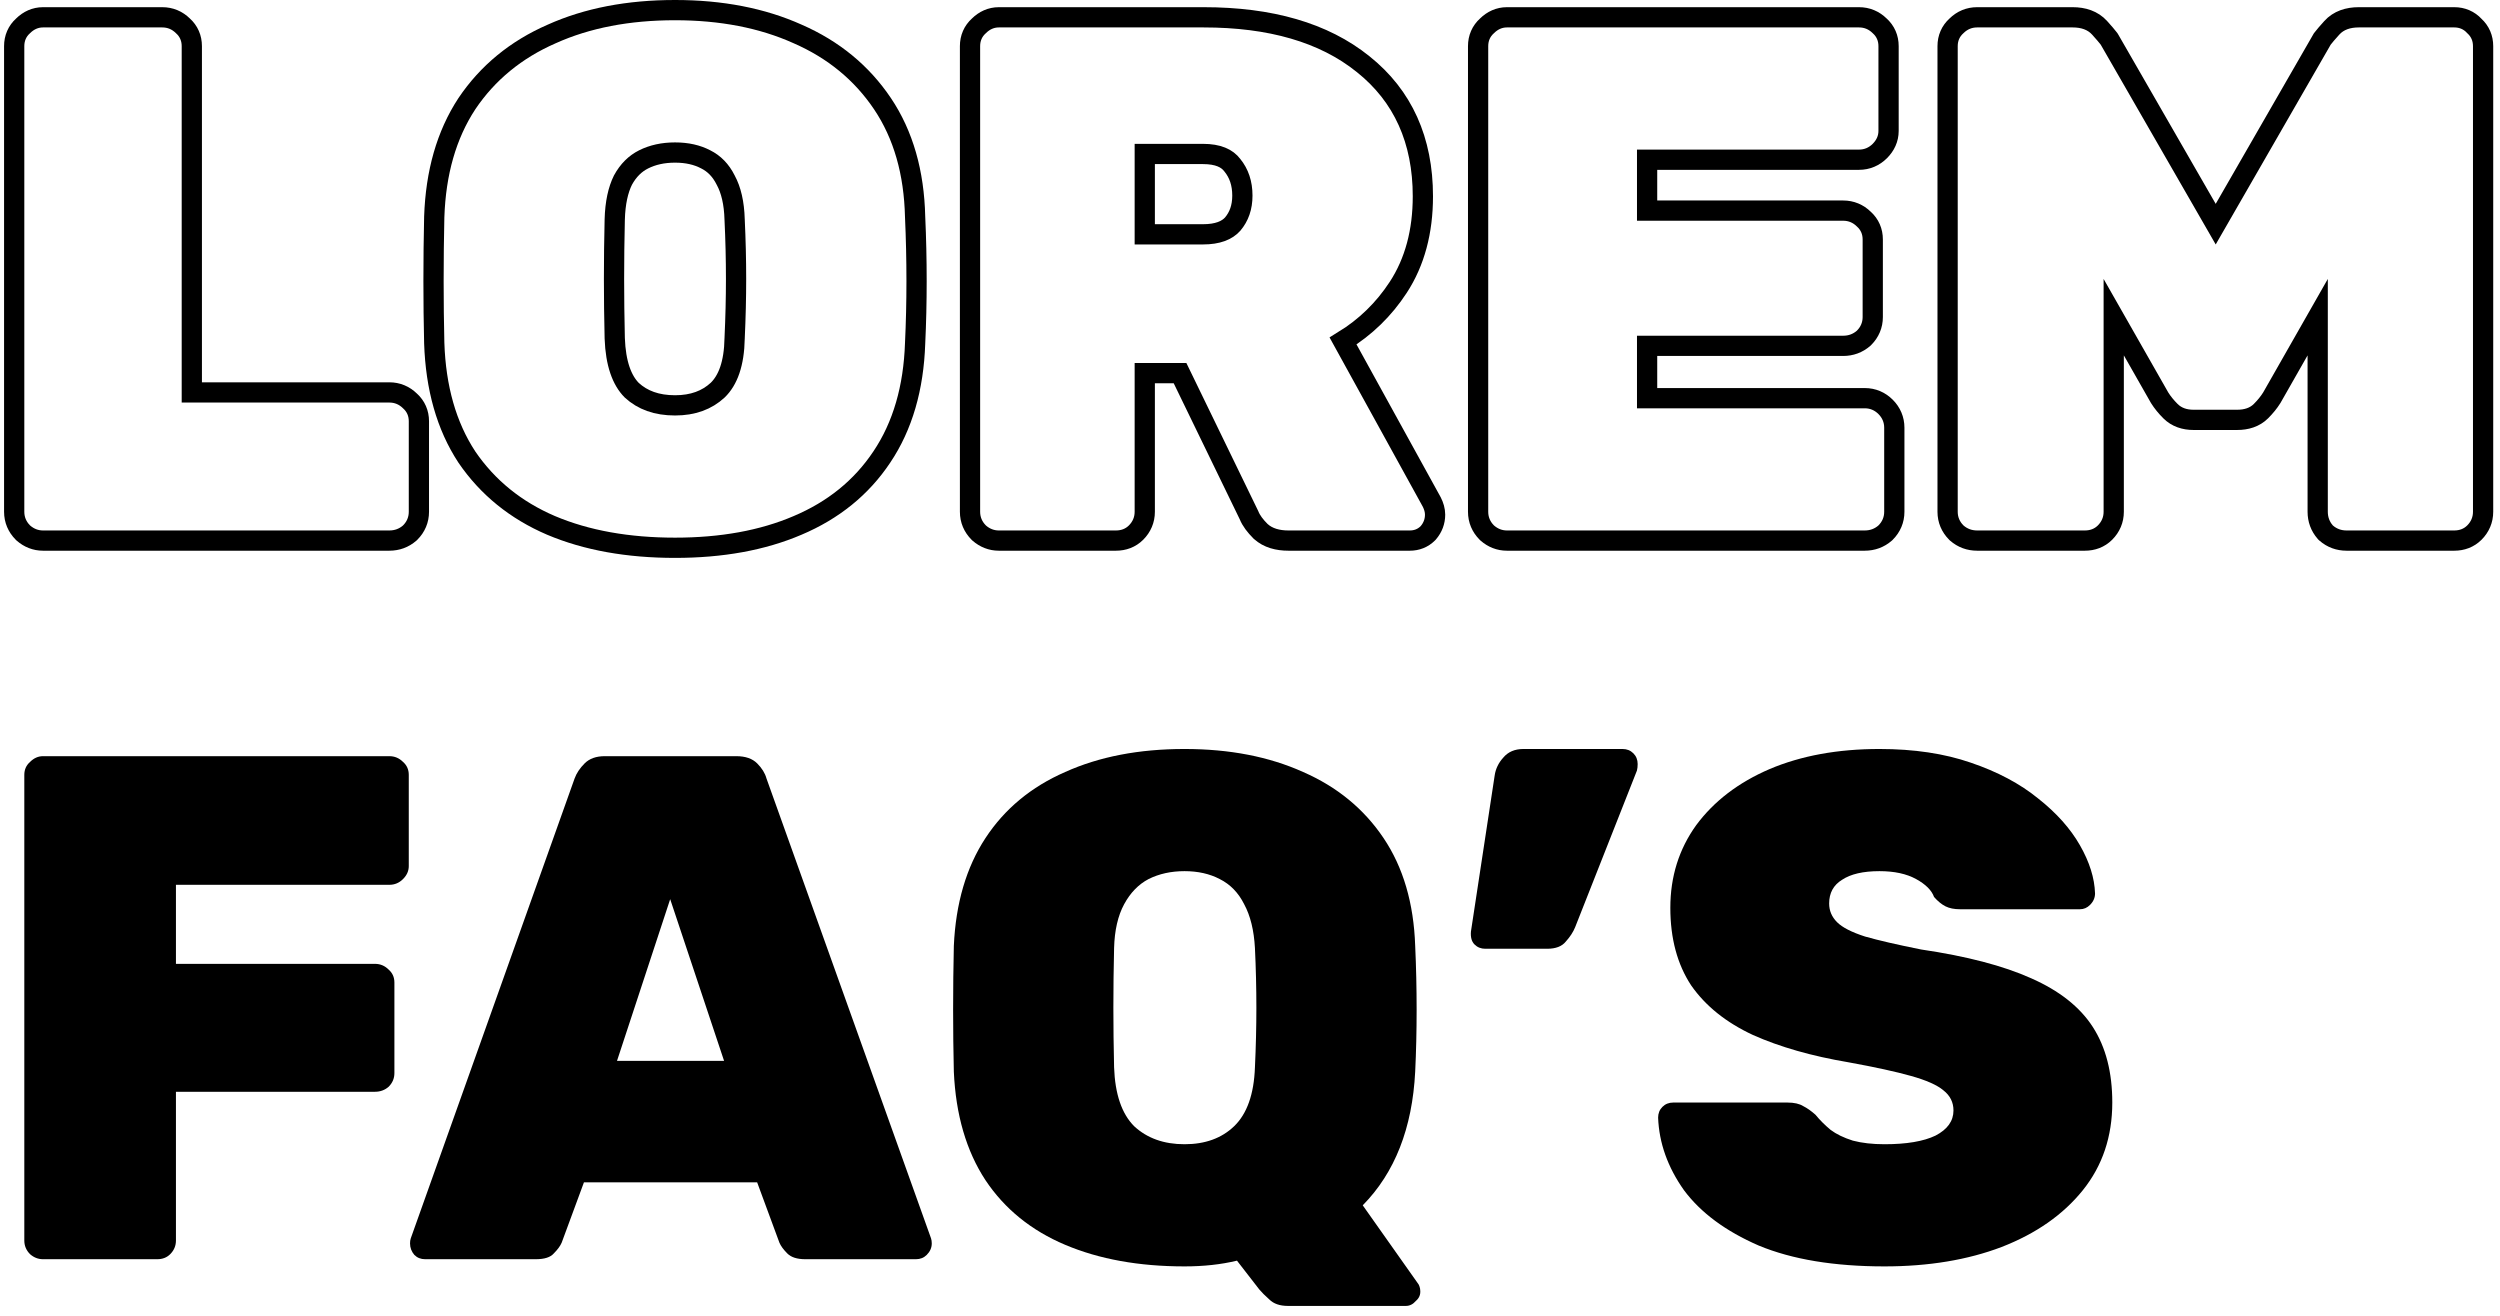 <svg width="247" height="130" viewBox="0 0 247 130" fill="none" xmlns="http://www.w3.org/2000/svg">
<path d="M186.187 125.12C181.217 125.12 177.076 124.434 173.762 123.061C170.496 121.641 168.035 119.819 166.378 117.594C164.769 115.322 163.917 112.932 163.822 110.423C163.822 109.997 163.964 109.642 164.248 109.358C164.532 109.074 164.887 108.932 165.313 108.932H176.602C177.265 108.932 177.786 109.05 178.164 109.287C178.543 109.476 178.945 109.76 179.371 110.139C179.797 110.66 180.294 111.157 180.862 111.63C181.43 112.056 182.164 112.411 183.063 112.695C183.963 112.932 185.004 113.05 186.187 113.05C188.365 113.05 190.045 112.766 191.228 112.198C192.412 111.583 193.003 110.754 193.003 109.713C193.003 108.908 192.672 108.246 192.009 107.725C191.394 107.204 190.329 106.731 188.814 106.305C187.3 105.879 185.241 105.429 182.637 104.956C178.993 104.341 175.845 103.441 173.194 102.258C170.544 101.027 168.508 99.394 167.088 97.359C165.716 95.276 165.029 92.72 165.029 89.691C165.029 86.614 165.881 83.893 167.585 81.526C169.337 79.159 171.751 77.313 174.827 75.988C177.951 74.663 181.572 74 185.69 74C189.098 74 192.104 74.45 194.707 75.349C197.358 76.248 199.583 77.432 201.381 78.899C203.18 80.319 204.553 81.857 205.499 83.514C206.446 85.171 206.943 86.756 206.99 88.271C206.99 88.697 206.825 89.076 206.493 89.407C206.209 89.691 205.878 89.833 205.499 89.833H193.642C193.074 89.833 192.601 89.738 192.222 89.549C191.844 89.36 191.465 89.052 191.086 88.626C190.85 87.963 190.258 87.372 189.311 86.851C188.365 86.33 187.158 86.07 185.69 86.07C184.081 86.07 182.85 86.354 181.998 86.922C181.146 87.443 180.72 88.224 180.72 89.265C180.72 89.975 180.981 90.59 181.501 91.111C182.022 91.632 182.945 92.105 184.27 92.531C185.596 92.91 187.442 93.336 189.808 93.809C194.305 94.472 197.926 95.418 200.671 96.649C203.464 97.88 205.499 99.489 206.777 101.477C208.055 103.465 208.694 105.95 208.694 108.932C208.694 112.293 207.724 115.18 205.783 117.594C203.843 120.008 201.168 121.878 197.76 123.203C194.4 124.481 190.542 125.12 186.187 125.12Z" fill="black"/>
<path d="M146.749 93.738C146.323 93.738 145.967 93.596 145.683 93.312C145.399 93.028 145.281 92.602 145.329 92.034L147.672 76.627C147.766 75.964 148.05 75.373 148.524 74.852C148.997 74.284 149.66 74 150.512 74H160.31C160.736 74 161.091 74.142 161.375 74.426C161.659 74.71 161.801 75.065 161.801 75.491C161.801 75.728 161.777 75.941 161.73 76.13L155.624 91.608C155.434 92.081 155.126 92.555 154.7 93.028C154.322 93.501 153.707 93.738 152.855 93.738H146.749Z" fill="black"/>
<path d="M127.254 129.025C126.449 129.025 125.834 128.812 125.408 128.386C124.982 128.007 124.651 127.676 124.414 127.392L122.213 124.552C120.651 124.931 118.923 125.12 117.03 125.12C112.533 125.12 108.605 124.41 105.244 122.99C101.883 121.57 99.256 119.44 97.363 116.6C95.47 113.713 94.428 110.139 94.239 105.879C94.192 103.891 94.168 101.856 94.168 99.773C94.168 97.643 94.192 95.537 94.239 93.454C94.428 89.241 95.47 85.691 97.363 82.804C99.256 79.917 101.883 77.739 105.244 76.272C108.605 74.757 112.533 74 117.03 74C121.479 74 125.384 74.757 128.745 76.272C132.106 77.739 134.756 79.917 136.697 82.804C138.638 85.691 139.679 89.241 139.821 93.454C139.916 95.537 139.963 97.643 139.963 99.773C139.963 101.856 139.916 103.891 139.821 105.879C139.537 111.464 137.809 115.866 134.638 119.085L140.105 126.824C140.152 126.871 140.2 126.966 140.247 127.108C140.294 127.25 140.318 127.368 140.318 127.463C140.365 127.889 140.223 128.244 139.892 128.528C139.608 128.859 139.277 129.025 138.898 129.025H127.254ZM117.03 113.05C119.065 113.05 120.698 112.458 121.929 111.275C123.207 110.044 123.893 108.104 123.988 105.453C124.083 103.418 124.13 101.453 124.13 99.56C124.13 97.619 124.083 95.655 123.988 93.667C123.893 91.916 123.538 90.472 122.923 89.336C122.355 88.2 121.55 87.372 120.509 86.851C119.515 86.33 118.355 86.07 117.03 86.07C115.705 86.07 114.521 86.33 113.48 86.851C112.486 87.372 111.681 88.2 111.066 89.336C110.451 90.472 110.119 91.916 110.072 93.667C110.025 95.655 110.001 97.619 110.001 99.56C110.001 101.453 110.025 103.418 110.072 105.453C110.167 108.104 110.829 110.044 112.06 111.275C113.338 112.458 114.995 113.05 117.03 113.05Z" fill="black"/>
<path d="M42.003 124.41C41.577 124.41 41.222 124.268 40.938 123.984C40.654 123.653 40.512 123.274 40.512 122.848C40.512 122.659 40.535 122.493 40.583 122.351L56.771 76.911C56.96 76.39 57.291 75.893 57.765 75.42C58.238 74.947 58.901 74.71 59.753 74.71H72.746C73.645 74.71 74.331 74.947 74.805 75.42C75.278 75.893 75.586 76.39 75.728 76.911L91.987 122.351C92.034 122.493 92.058 122.659 92.058 122.848C92.058 123.274 91.892 123.653 91.561 123.984C91.277 124.268 90.922 124.41 90.496 124.41H79.562C78.757 124.41 78.165 124.221 77.787 123.842C77.408 123.463 77.148 123.108 77.006 122.777L74.805 116.813H57.694L55.493 122.777C55.351 123.108 55.09 123.463 54.712 123.842C54.38 124.221 53.789 124.41 52.937 124.41H42.003ZM60.96 104.814H71.539L66.214 88.839L60.96 104.814Z" fill="black"/>
<path d="M4.248 124.41C3.775 124.41 3.349 124.244 2.97 123.913C2.592 123.534 2.402 123.085 2.402 122.564V76.556C2.402 76.035 2.592 75.609 2.97 75.278C3.349 74.899 3.775 74.71 4.248 74.71H38.47C38.991 74.71 39.441 74.899 39.819 75.278C40.198 75.609 40.387 76.035 40.387 76.556V85.573C40.387 86.046 40.198 86.472 39.819 86.851C39.441 87.23 38.991 87.419 38.47 87.419H17.383V95.229H37.05C37.571 95.229 38.021 95.418 38.399 95.797C38.778 96.128 38.967 96.554 38.967 97.075V106.021C38.967 106.542 38.778 106.991 38.399 107.37C38.021 107.701 37.571 107.867 37.05 107.867H17.383V122.564C17.383 123.085 17.194 123.534 16.815 123.913C16.484 124.244 16.058 124.41 15.537 124.41H4.248Z" fill="black"/>
<path d="M193.284 52.62L193.307 52.644L193.332 52.666C193.9 53.162 194.586 53.41 195.34 53.41H205.99C206.743 53.41 207.434 53.161 207.975 52.62C208.535 52.06 208.836 51.358 208.836 50.564V31.336L213.357 39.273L213.367 39.291L213.378 39.308C213.662 39.762 214.02 40.199 214.442 40.621C215.05 41.23 215.85 41.482 216.711 41.482H221.042C221.928 41.482 222.761 41.242 223.382 40.621C223.804 40.199 224.162 39.762 224.446 39.308L224.457 39.291L224.467 39.273L228.988 31.336V50.564C228.988 51.318 229.235 52.004 229.732 52.572L229.776 52.622L229.826 52.666C230.394 53.162 231.08 53.41 231.834 53.41H242.484C243.237 53.41 243.928 53.161 244.469 52.62C245.029 52.06 245.33 51.358 245.33 50.564V4.556C245.33 3.781 245.041 3.093 244.47 2.57C243.947 1.999 243.259 1.71 242.484 1.71H233.041C232.006 1.71 231.054 2.002 230.381 2.751L230.381 2.751C229.957 3.222 229.644 3.584 229.472 3.814L229.435 3.863L229.405 3.915L218.912 22.147L208.419 3.915L208.388 3.863L208.352 3.814C208.179 3.584 207.867 3.221 207.443 2.751L207.443 2.751C206.769 2.002 205.818 1.71 204.783 1.71H195.34C194.557 1.71 193.863 2.002 193.307 2.548C192.72 3.074 192.423 3.77 192.423 4.556V50.564C192.423 51.358 192.724 52.06 193.284 52.62Z" stroke="black" stroke-width="2"/>
<path d="M146.898 52.62L146.922 52.644L146.947 52.666C147.495 53.145 148.151 53.41 148.883 53.41H184.241C184.995 53.41 185.681 53.162 186.249 52.666L186.274 52.644L186.297 52.62C186.857 52.06 187.158 51.358 187.158 50.564V42.257C187.158 41.463 186.857 40.761 186.297 40.201C185.737 39.641 185.035 39.34 184.241 39.34H162.734V34.169H182.111C182.865 34.169 183.551 33.921 184.119 33.425L184.144 33.403L184.167 33.379C184.727 32.819 185.028 32.117 185.028 31.323V23.655C185.028 22.869 184.731 22.173 184.144 21.647C183.588 21.101 182.894 20.809 182.111 20.809H162.734V15.78H183.673C184.467 15.78 185.169 15.479 185.729 14.919C186.269 14.38 186.59 13.708 186.59 12.934V4.556C186.59 3.77 186.293 3.074 185.706 2.548C185.15 2.002 184.456 1.71 183.673 1.71H148.883C148.12 1.71 147.457 2.022 146.921 2.548C146.334 3.074 146.037 3.77 146.037 4.556V50.564C146.037 51.358 146.338 52.06 146.898 52.62Z" stroke="black" stroke-width="2"/>
<path d="M96.699 52.62L96.722 52.644L96.747 52.666C97.296 53.145 97.952 53.41 98.684 53.41H110.257C111.01 53.41 111.701 53.161 112.242 52.62C112.802 52.06 113.103 51.358 113.103 50.564V36.867H116.589L123.397 50.892C123.617 51.447 124.029 51.976 124.531 52.478L124.549 52.497L124.569 52.514C125.289 53.163 126.252 53.41 127.297 53.41H139.296C139.969 53.41 140.584 53.175 141.068 52.691L141.095 52.664L141.12 52.635C141.555 52.127 141.787 51.519 141.787 50.848C141.787 50.412 141.657 49.997 141.468 49.62L141.459 49.602L141.45 49.584L132.694 33.689C134.902 32.338 136.722 30.57 138.145 28.391C139.785 25.879 140.58 22.864 140.58 19.395C140.58 13.877 138.625 9.479 134.667 6.331C130.788 3.209 125.498 1.71 118.919 1.71H98.684C97.921 1.71 97.257 2.022 96.722 2.548C96.135 3.074 95.838 3.77 95.838 4.556V50.564C95.838 51.358 96.139 52.06 96.699 52.62ZM121.744 16.309L121.753 16.321L121.763 16.332C122.407 17.128 122.747 18.106 122.747 19.324C122.747 20.481 122.415 21.401 121.786 22.145C121.234 22.757 120.323 23.152 118.848 23.152H113.103V15.212H118.848C120.362 15.212 121.24 15.646 121.744 16.309Z" stroke="black" stroke-width="2"/>
<path d="M54.443 51.909L54.448 51.911C57.958 53.394 62.048 54.12 66.694 54.12C71.293 54.12 75.337 53.394 78.8 51.91C82.327 50.42 85.112 48.169 87.121 45.156C89.186 42.084 90.266 38.321 90.413 33.92C90.508 31.917 90.556 29.868 90.556 27.773C90.556 25.632 90.508 23.514 90.413 21.42C90.314 17.062 89.257 13.32 87.191 10.246C85.139 7.194 82.337 4.897 78.815 3.358C75.302 1.776 71.254 1 66.694 1C62.089 1 58.016 1.775 54.502 3.358C50.98 4.897 48.178 7.194 46.126 10.246L46.126 10.246L46.12 10.256C44.106 13.327 43.05 17.065 42.904 21.42L42.904 21.42L42.903 21.431C42.856 23.522 42.832 25.636 42.832 27.773C42.832 29.863 42.856 31.907 42.903 33.903L42.903 33.903L42.904 33.912C43.05 38.313 44.105 42.075 46.12 45.148L46.125 45.156L46.13 45.164C48.184 48.169 50.964 50.418 54.443 51.909ZM72.582 33.407L72.582 33.421L72.581 33.435C72.536 35.944 71.912 37.575 70.906 38.548C69.841 39.532 68.464 40.05 66.694 40.05C64.874 40.05 63.478 39.53 62.418 38.554C61.448 37.576 60.826 35.935 60.736 33.423C60.689 31.398 60.665 29.443 60.665 27.56C60.665 25.628 60.689 23.672 60.736 21.693C60.78 20.044 61.068 18.762 61.546 17.798C62.074 16.829 62.758 16.162 63.591 15.745C64.476 15.303 65.502 15.07 66.694 15.07C67.887 15.07 68.882 15.304 69.709 15.737L69.717 15.741L69.726 15.745C70.556 16.16 71.212 16.822 71.693 17.783L71.7 17.798L71.708 17.812C72.226 18.77 72.537 20.047 72.581 21.694L72.582 21.704L72.582 21.715C72.676 23.687 72.723 25.636 72.723 27.56C72.723 29.437 72.676 31.386 72.582 33.407Z" stroke="black" stroke-width="2"/>
<path d="M2.263 52.62L2.287 52.644L2.312 52.666C2.86 53.145 3.517 53.41 4.248 53.41H38.47C39.224 53.41 39.91 53.162 40.478 52.666L40.503 52.644L40.526 52.62C41.087 52.06 41.387 51.358 41.387 50.564V41.618C41.387 40.832 41.09 40.136 40.503 39.61C39.947 39.064 39.254 38.772 38.47 38.772H18.951V4.556C18.951 3.77 18.654 3.074 18.067 2.548C17.511 2.002 16.818 1.71 16.034 1.71H4.248C3.485 1.71 2.822 2.022 2.286 2.548C1.699 3.074 1.402 3.77 1.402 4.556V50.564C1.402 51.358 1.703 52.06 2.263 52.62Z" stroke="black" stroke-width="2"/>
</svg>
